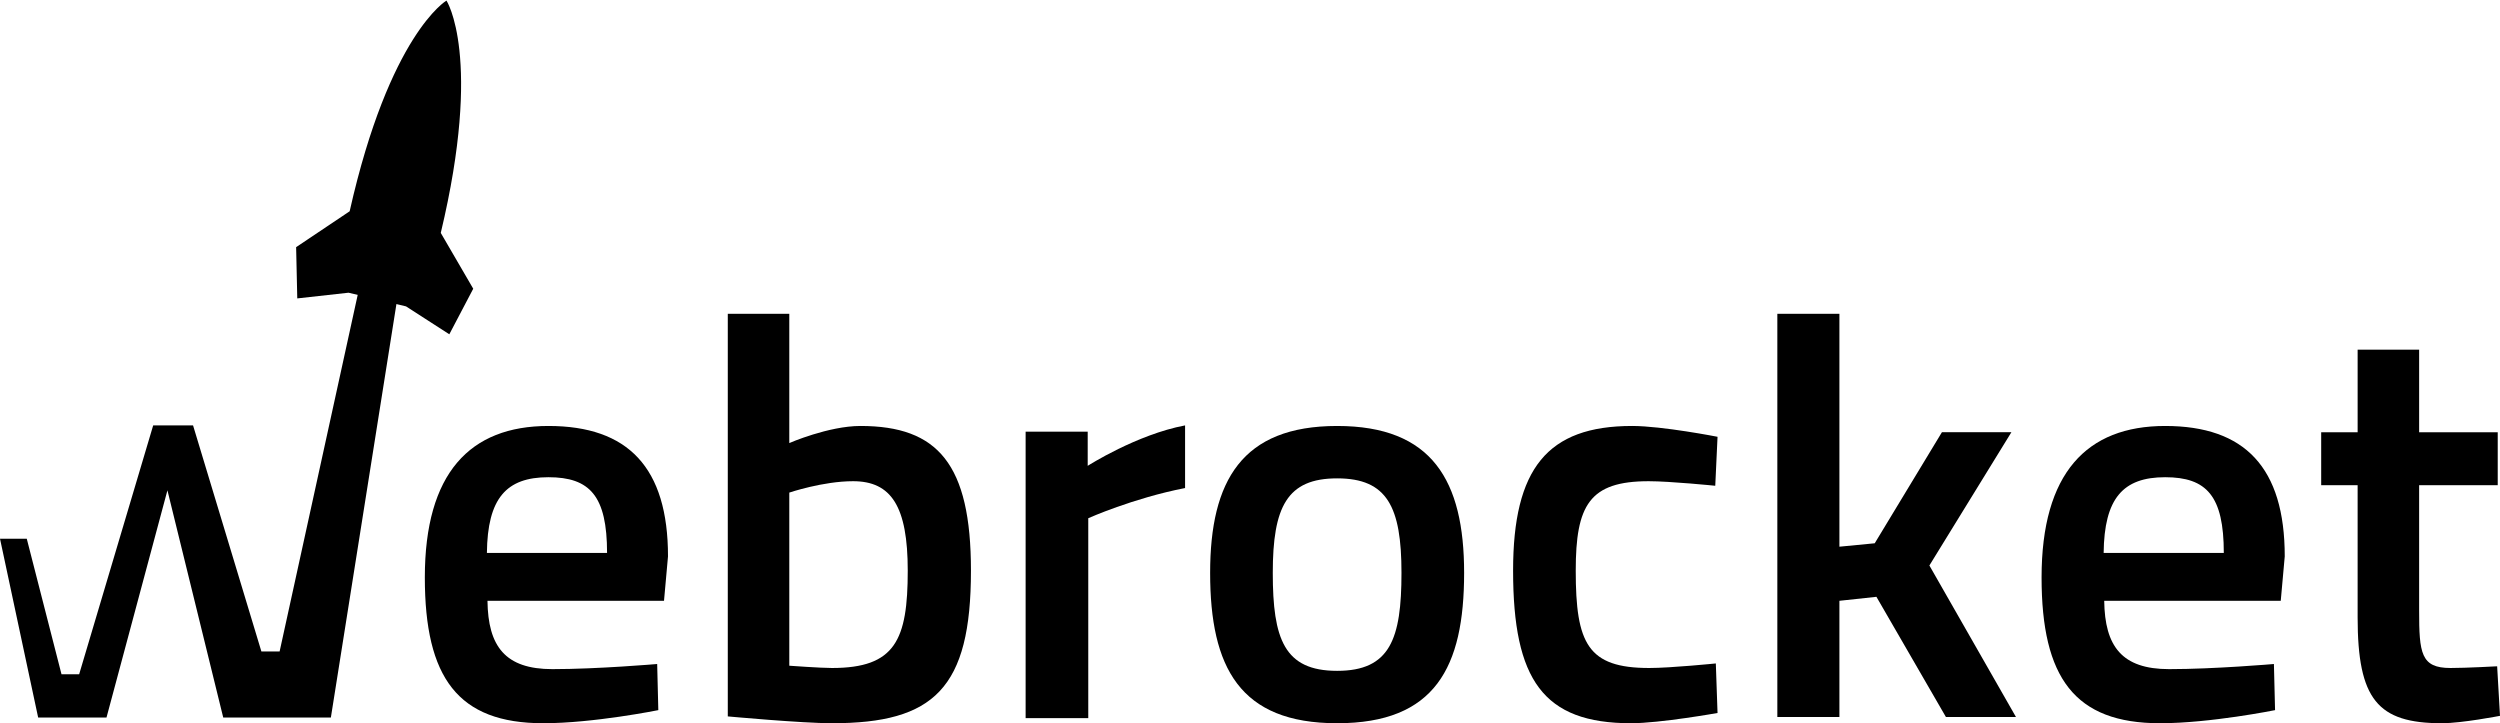<?xml version="1.0" encoding="utf-8"?>
<!-- Generator: Adobe Illustrator 19.2.1, SVG Export Plug-In . SVG Version: 6.00 Build 0)  -->
<svg version="1.1" id="Vrstva_1" xmlns="http://www.w3.org/2000/svg" xmlns:xlink="http://www.w3.org/1999/xlink" x="0px" y="0px"
	 width="439px" height="127px" viewBox="0 0 439 127" style="enable-background:new 0 0 439 127;" xml:space="preserve">
<path d="M257.1,100.6c0,16.6-5.1,26.4-22.3,26.4c-17.1,0-22.3-9.8-22.3-26.4c0-16.2,5.6-25.8,22.3-25.8
	C251.5,74.8,257.1,84.4,257.1,100.6 M246.1,100.6c0-11.6-2.5-16.6-11.3-16.6c-8.8,0-11.3,5-11.3,16.6c0,11.6,2,17.2,11.3,17.2
	C244.1,117.8,246.1,112.2,246.1,100.6"/>
<path d="M301.6,76.7l-0.4,8.6c0,0-7.9-0.8-11.7-0.8c-10.4,0-12.8,4.2-12.8,15.7c0,12.8,2.1,17.1,12.9,17.1c3.8,0,11.7-0.8,11.7-0.8
	l0.3,8.7c0,0-10.1,1.8-15.2,1.8c-15.4,0-20.7-7.6-20.7-26.8c0-17.9,6-25.4,20.9-25.4C291.9,74.8,301.6,76.7,301.6,76.7"/>
<polygon points="312.1,125.9 312.1,55.1 323,55.1 323,96 329.2,95.4 341,75.9 353.2,75.9 338.8,99.3 354,125.9 341.7,125.9 
	329.5,104.8 323,105.5 323,125.9 "/>
<path d="M399.3,116.6l0.2,8.1c0,0-11.4,2.3-20.2,2.3c-15,0-20.8-8-20.8-25.6c0-18.3,7.9-26.6,21.7-26.6c14,0,21,7.3,21,22.9
	l-0.7,7.8h-31c0.1,8,3.1,12,11.4,12C388.8,117.5,399.3,116.6,399.3,116.6 M390.5,97.1c0-10-3-13.3-10.3-13.3
	c-7.4,0-10.7,3.7-10.8,13.3H390.5z"/>
<path d="M424.8,85.2v22c0,7.5,0.3,10.1,5.5,10.1c2.8,0,8.2-0.3,8.2-0.3l0.5,8.7c0,0-6.7,1.3-10.2,1.3c-11.3,0-14.8-4.2-14.8-18.6
	V85.2h-6.4v-9.3h6.4V61.4h10.8v14.5h13.8v9.3H424.8z"/>
<path d="M115.4,116.6l0.2,8.1c0,0-11.4,2.3-20.2,2.3c-15,0-20.8-8-20.8-25.6c0-18.3,7.9-26.6,21.7-26.6c14,0,21,7.3,21,22.9
	l-0.7,7.8h-31c0.1,8,3.1,12,11.4,12C104.9,117.5,115.4,116.6,115.4,116.6 M106.6,97.1c0-10-3-13.3-10.3-13.3
	c-7.4,0-10.7,3.7-10.8,13.3H106.6z"/>
<path d="M170.5,100.2c0,20.7-6.5,26.8-24.4,26.8c-5.3,0-18.3-1.2-18.3-1.2V55.1h10.8v22.7c0,0,6.9-3,12.5-3
	C164.7,74.8,170.5,81.5,170.5,100.2 M159.4,100.2c0-11.3-2.9-15.7-9.6-15.7c-5.3,0-11.2,2-11.2,2v30.4c0,0,5.5,0.4,7.5,0.4
	C157.2,117.3,159.4,112.4,159.4,100.2"/>
<polygon points="4.7,94.6 10.8,118.4 13.9,118.4 26.9,74.7 33.9,74.7 45.9,114.4 49.1,114.4 64.1,45.9 70.8,45.9 58.1,126 39.2,126 
	29.4,86.1 18.7,126 6.7,126 0,94.6 "/>
<path d="M71.3,53.8l7.6,4.9l4.2-8l-5.7-9.8c7.4-31,1-40.8,1-40.8S68.4,6,61.4,37.1L52,43.4l0.2,9l9-1L71.3,53.8z"/>
<path d="M180.1,75.8H191v6c0,0,8.6-5.5,17.1-7.1v11c-9.2,1.8-17,5.3-17,5.3v35.1h-11V75.8z"/>
<g>
</g>
<g>
</g>
<g>
</g>
<g>
</g>
<g>
</g>
<g>
</g>
</svg>
